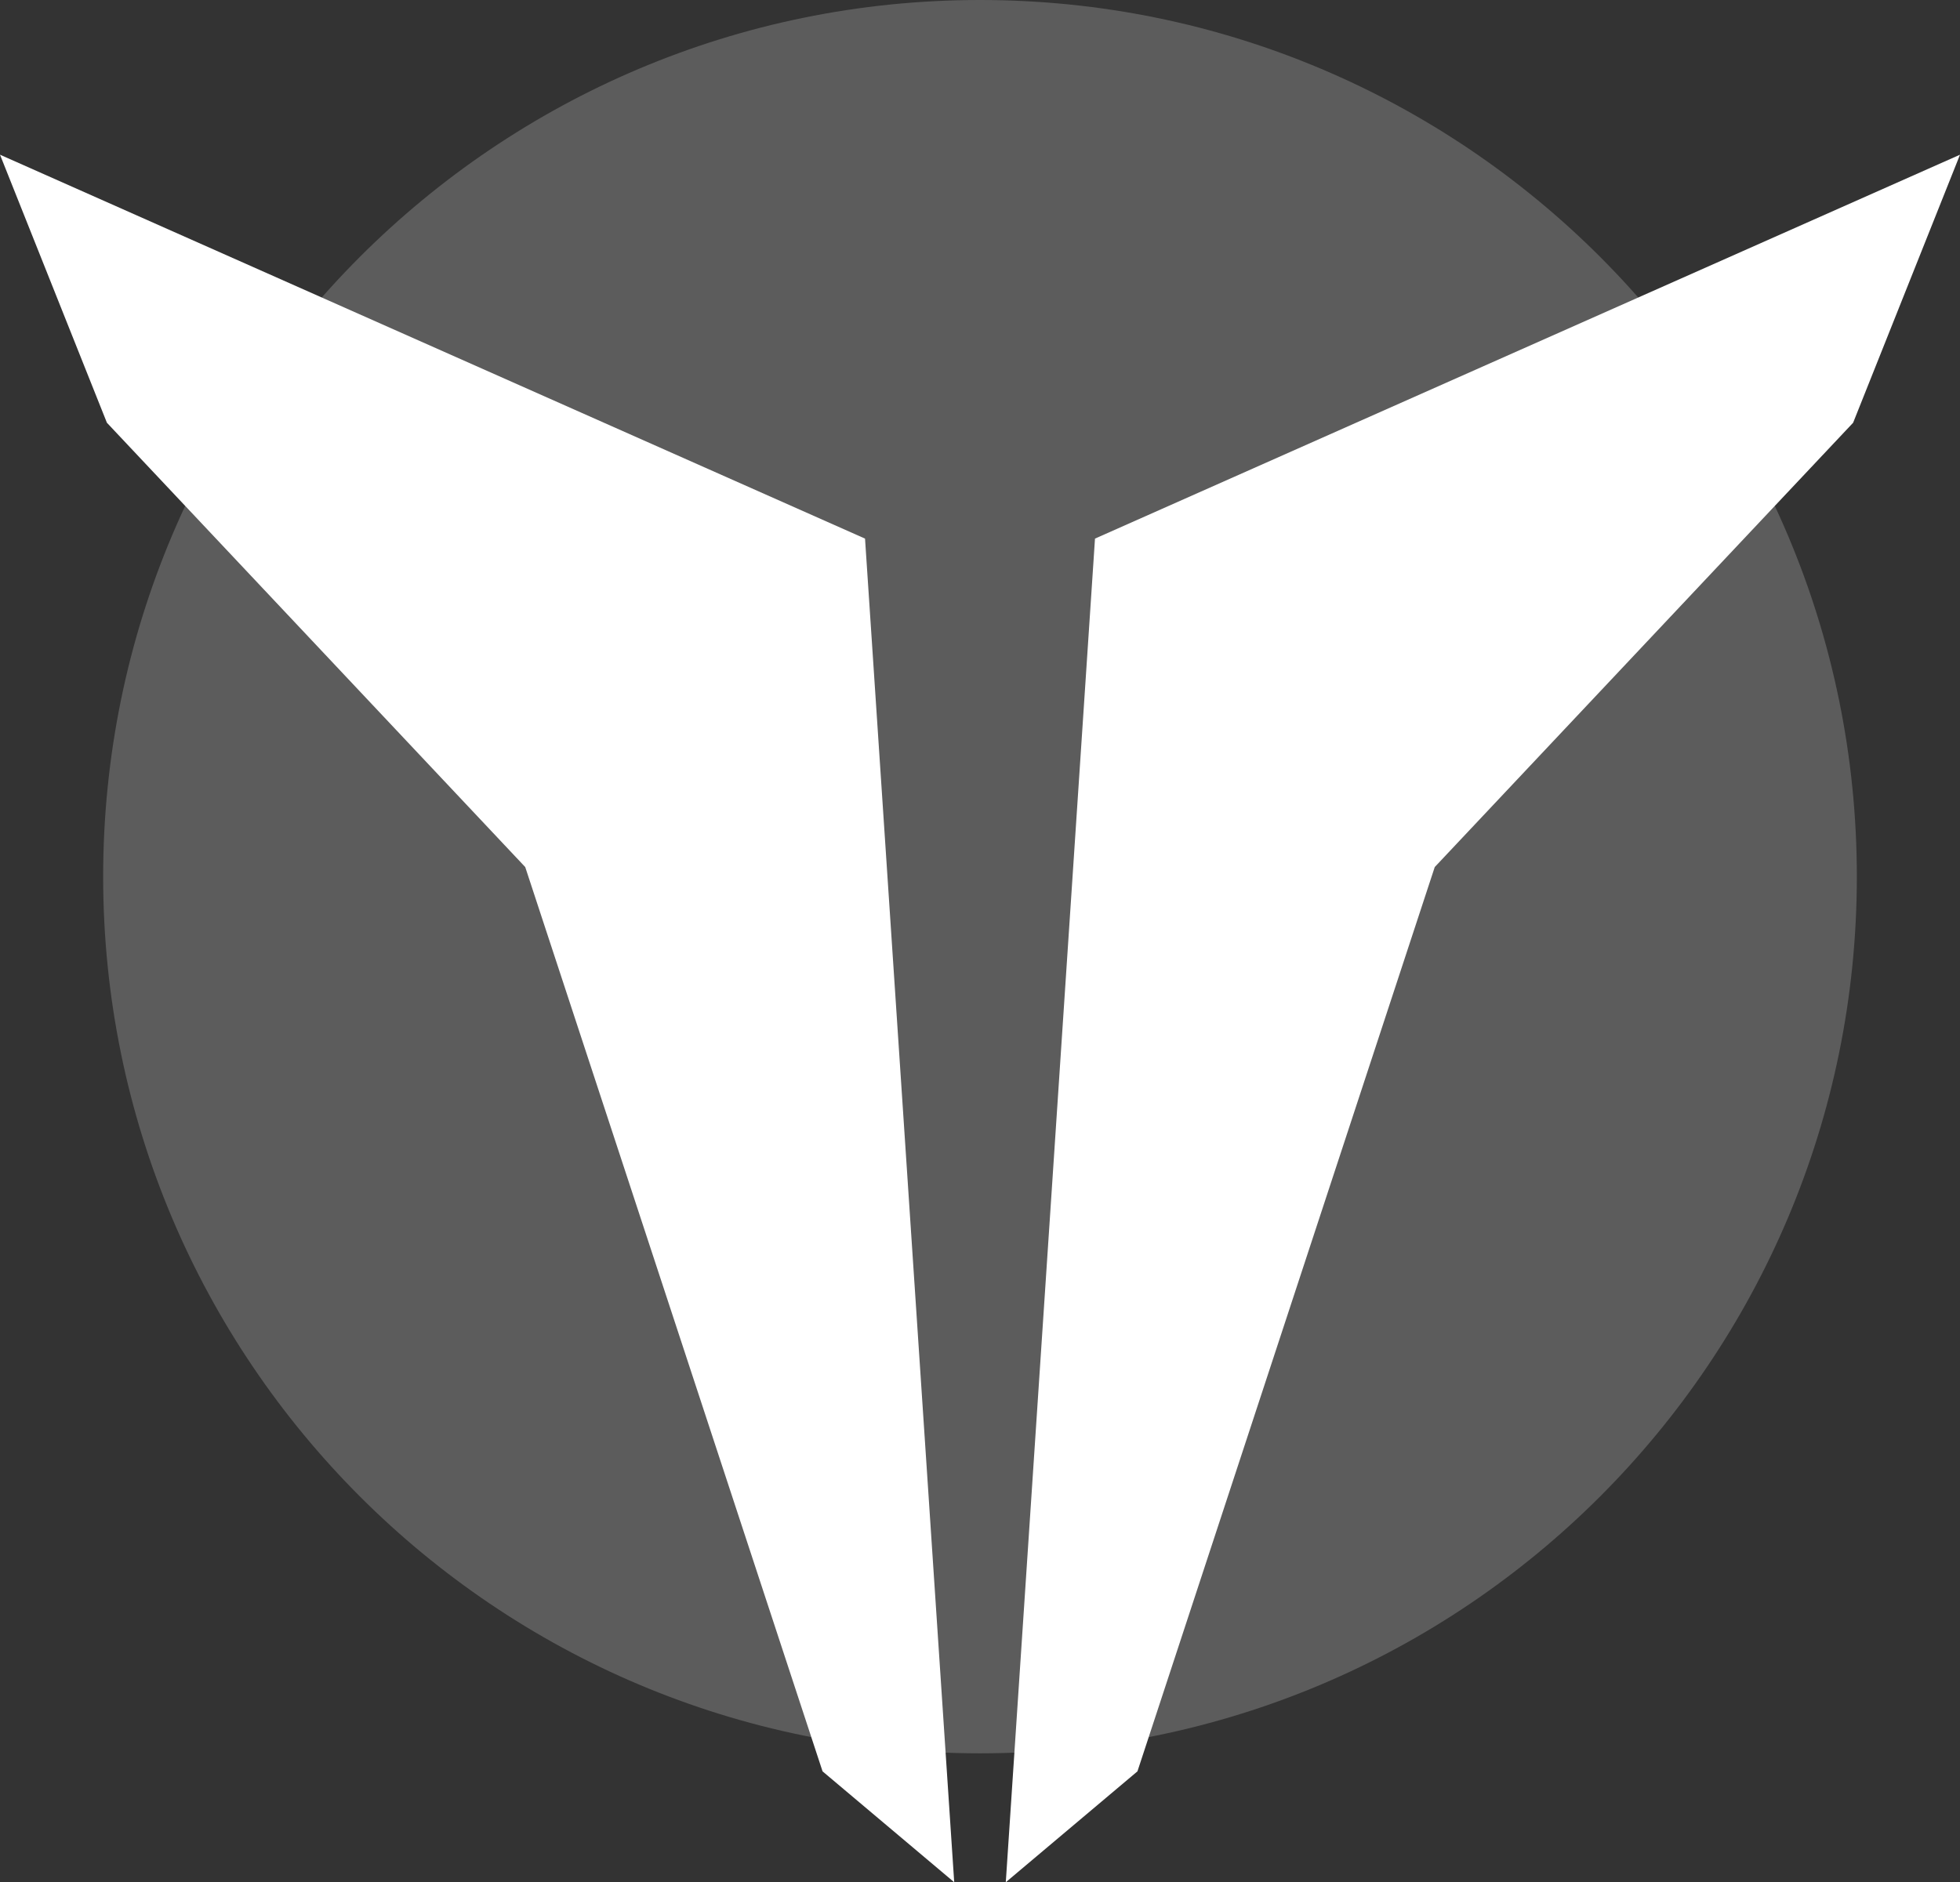 <?xml version="1.0" encoding="UTF-8"?>
<svg width="76px" height="73px" viewBox="0 0 76 73" version="1.1" xmlns="http://www.w3.org/2000/svg" xmlns:xlink="http://www.w3.org/1999/xlink">
    <rect x="0" y="0" width="76" height="73" fill="#333333" stroke="none"/>
    <!-- Generator: Sketch 64 (93537) - https://sketch.com -->
    <title>Thor_1 Copy 3</title>
    <desc>Created with Sketch.</desc>
    <g id="Page-1" stroke="none" stroke-width="1" fill="none" fill-rule="evenodd">
        <g id="Thor_1-Copy-3" transform="translate(-2, -6)">
            <rect id="size" x="0" y="0" width="80" height="80"></rect>
            <path d="M40,6 C58.778,6 74,21.222 74,40 C74,58.778 58.778,74 40,74 C21.223,74 6,58.778 6,40 C6,21.223 21.222,6 40,6 Z" id="circle" fill="#FFFFFF" fill-rule="nonzero" opacity="0.2"></path>
            <polygon id="wing_2" fill="#FFFFFF" fill-rule="nonzero" points="78 12 73.856 22.395 57.633 39.627 46.105 74.699 41 79 44.459 26.889"></polygon>
            <polygon id="wing_1" fill="#FFFFFF" fill-rule="nonzero" points="2 12 6.145 22.395 22.366 39.627 33.895 74.699 39 79 35.542 26.889"></polygon>
        </g>
    </g>
</svg>